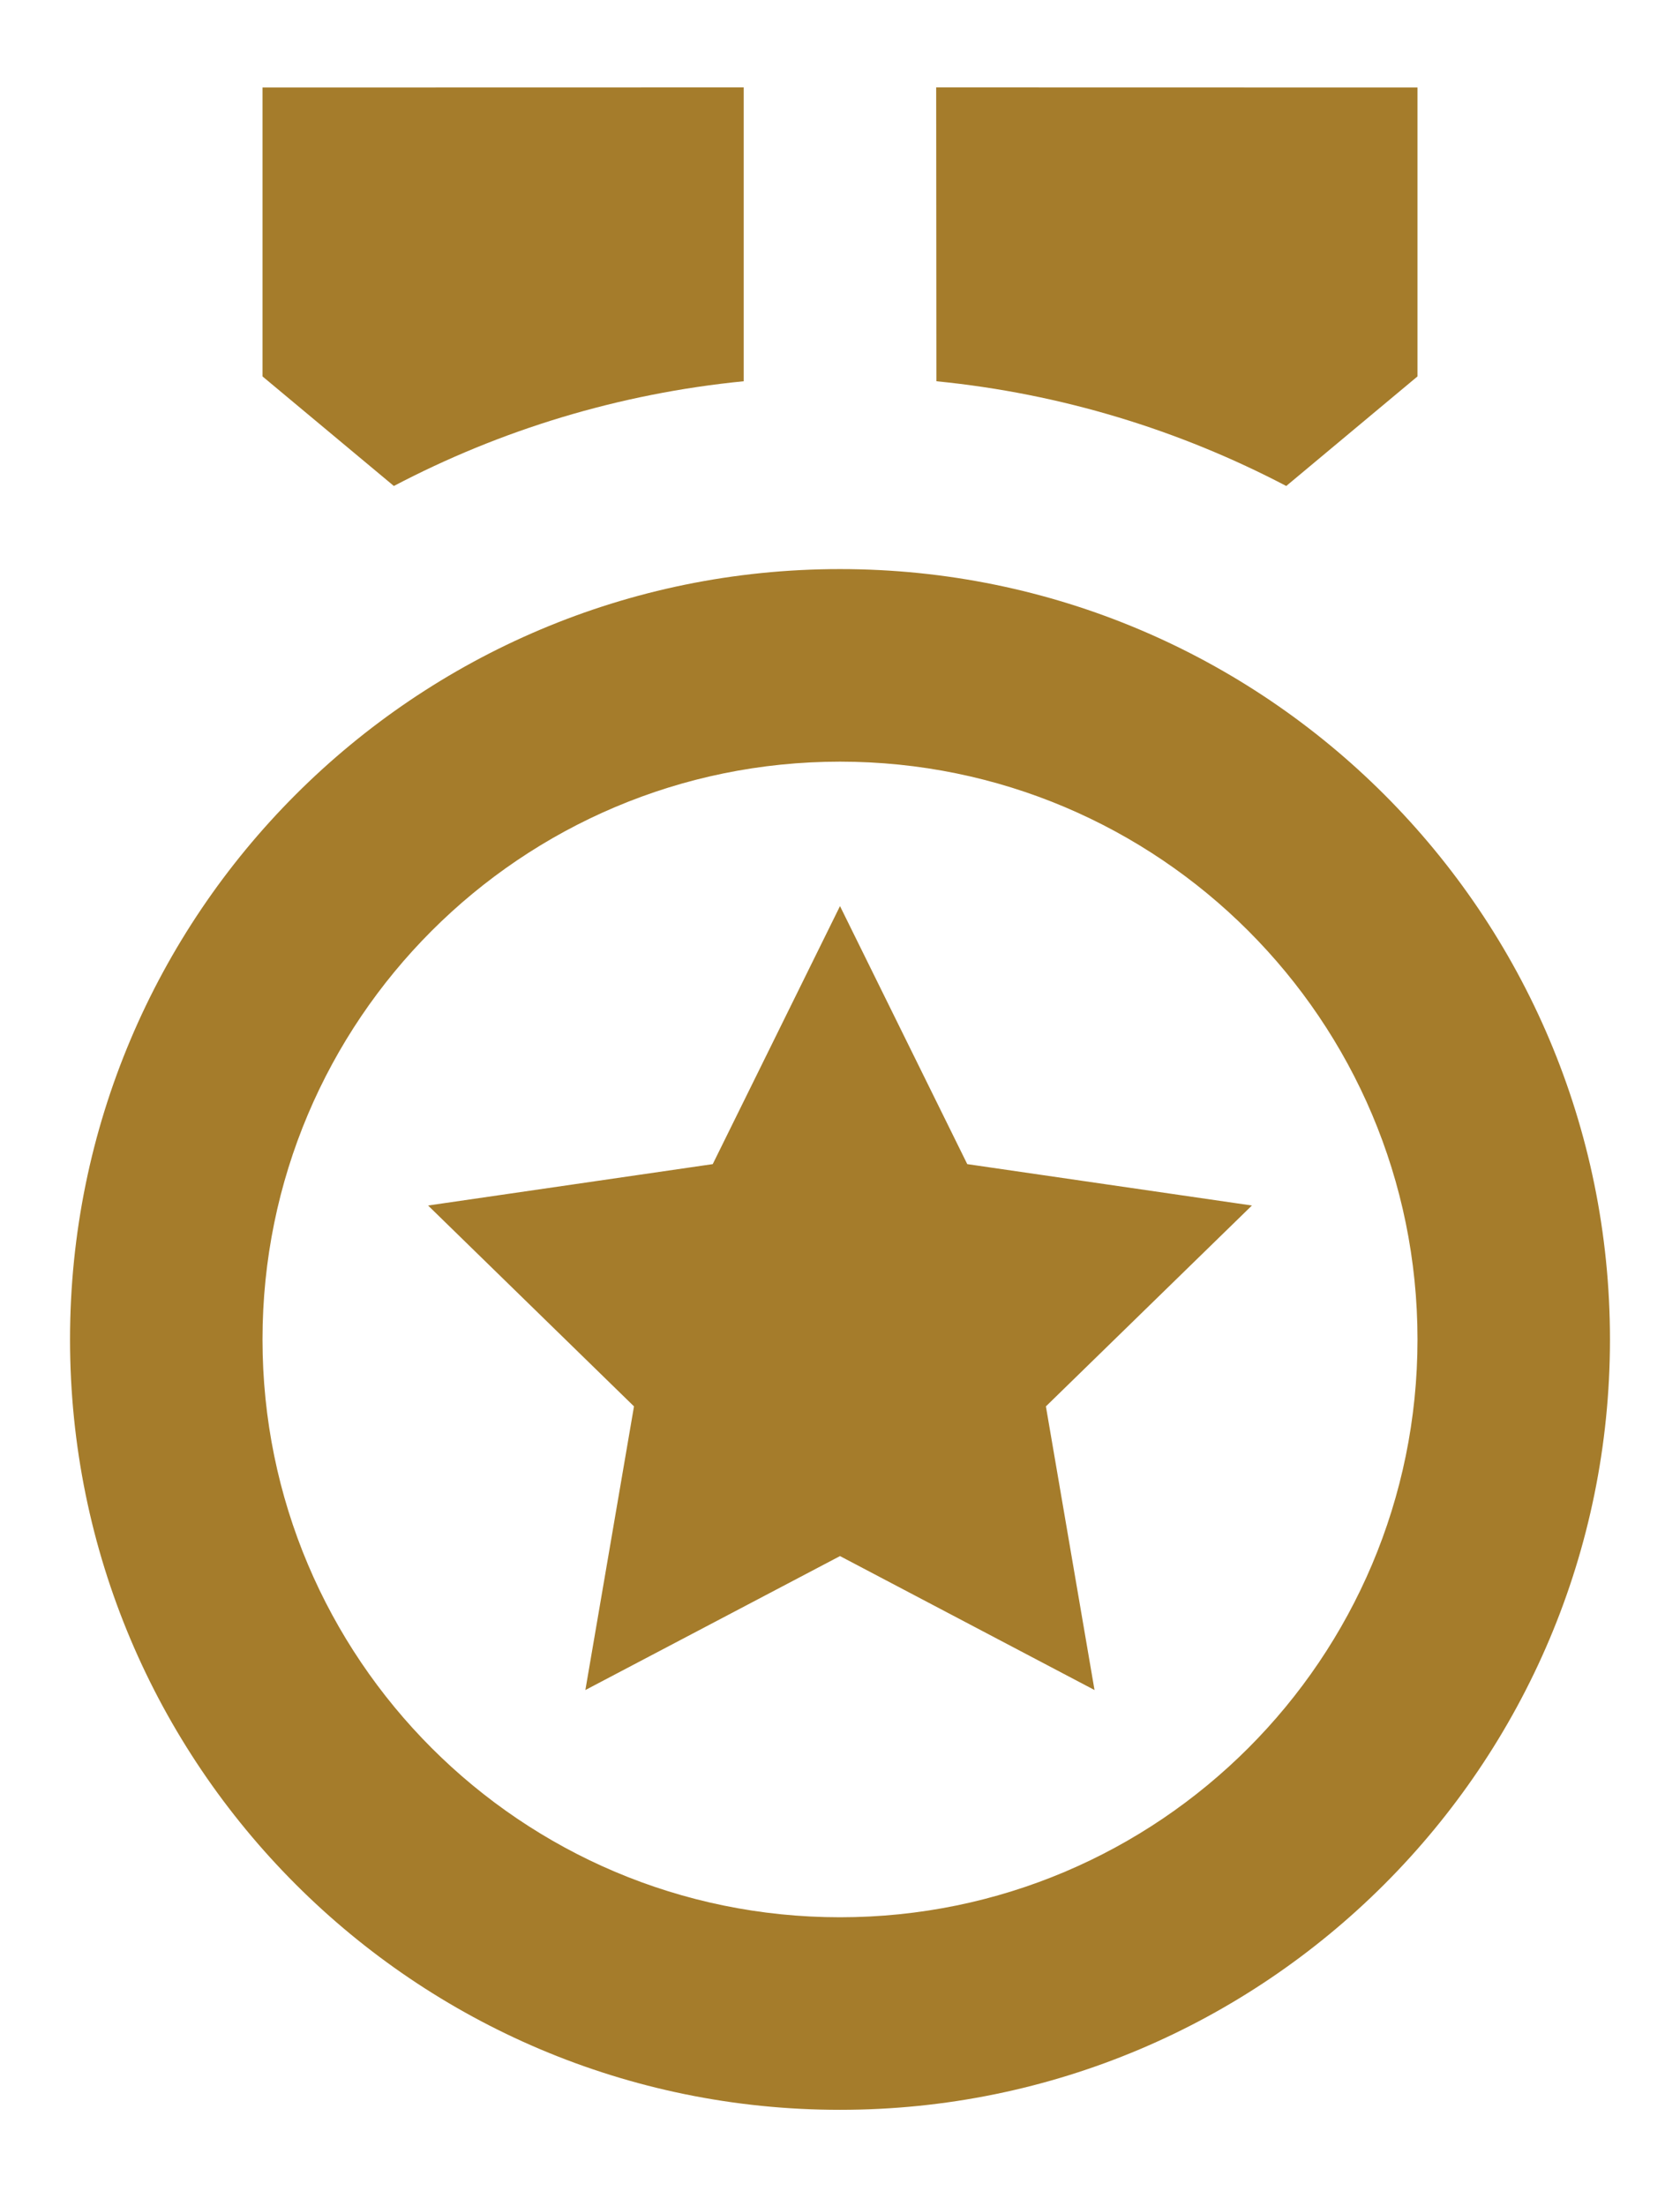 <svg width="16" height="21" viewBox="0 0 16 21" fill="none" xmlns="http://www.w3.org/2000/svg">
<path d="M8 5.417C12.05 5.417 15.333 8.7 15.333 12.75C15.333 16.8 12.05 20.083 8 20.083C3.95 20.083 0.667 16.8 0.667 12.75C0.667 8.7 3.95 5.417 8 5.417ZM8 7.25C4.962 7.25 2.5 9.712 2.5 12.75C2.5 15.787 4.962 18.25 8 18.25C11.037 18.25 13.5 15.787 13.5 12.75C13.5 9.712 11.037 7.25 8 7.25ZM8 8.625L9.212 11.081L11.923 11.475L9.961 13.387L10.424 16.087L8 14.812L5.575 16.087L6.038 13.387L4.077 11.475L6.788 11.081L8 8.625ZM13.5 0.833V3.583L12.25 4.626C11.236 4.095 10.111 3.747 8.918 3.629L8.916 0.832L13.5 0.833ZM7.083 0.832L7.083 3.629C5.89 3.747 4.764 4.094 3.751 4.626L2.5 3.583V0.833L7.083 0.832Z" fill="#A57C2B"/>
</svg>
